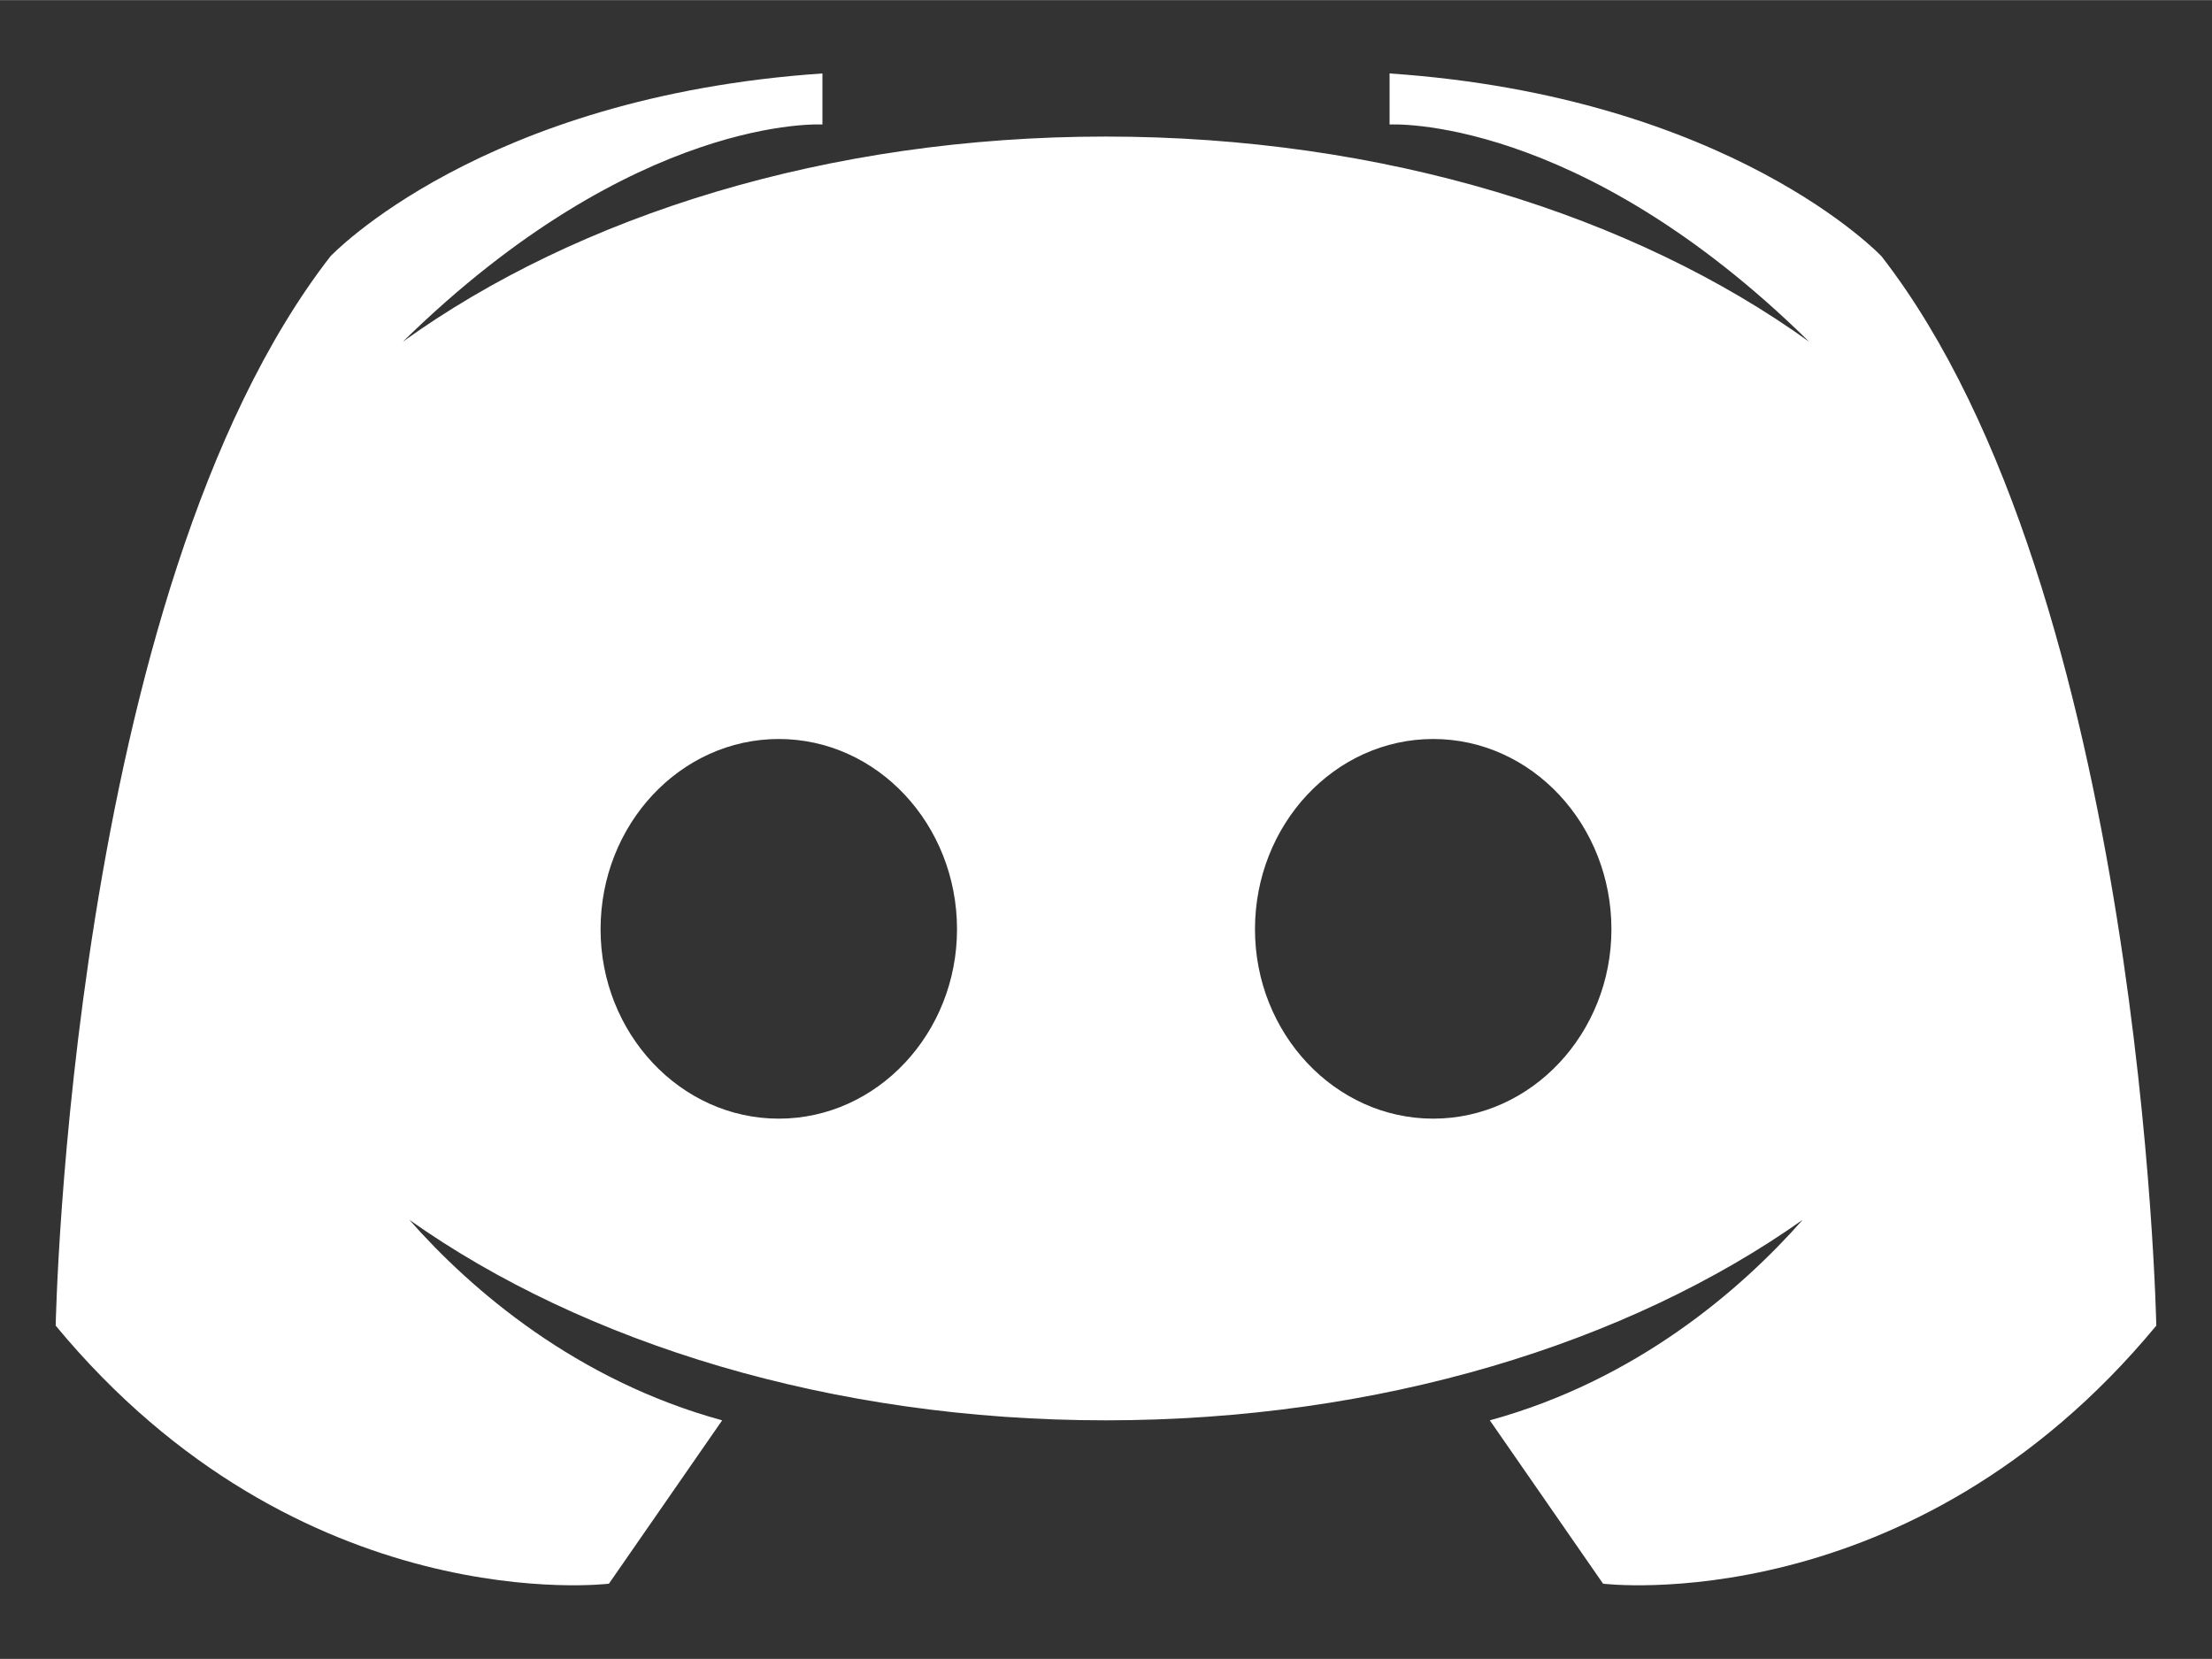 <?xml version="1.0" encoding="UTF-8"?>
<!DOCTYPE svg PUBLIC "-//W3C//DTD SVG 1.0//EN" "http://www.w3.org/TR/2001/REC-SVG-20010904/DTD/svg10.dtd">
<!-- Creator: CorelDRAW 2017 -->
<svg xmlns="http://www.w3.org/2000/svg" xml:space="preserve" width="40px" height="30px" version="1.0" style="shape-rendering:geometricPrecision; text-rendering:geometricPrecision; image-rendering:optimizeQuality; fill-rule:evenodd; clip-rule:evenodd"
viewBox="0 0 23.83 17.87"
 xmlns:xlink="http://www.w3.org/1999/xlink">
 <rect x="0" y="0" width="23.83" height="17.87" fill="#333333" stroke="none"/>
 <defs>
  <style type="text/css">
   <![CDATA[
    .fil0 {fill:none}
    .fil1 {fill:white}
   ]]>
  </style>
 </defs>
 <g id="Слой_x0020_1">
  <rect class="fil0" width="23.83" height="17.87"/>
  <path class="fil1" d="M20.27 2.76c0,0 -1.62,-1.72 -5.3,-1.97l0 0.55c0,0 2.02,-0.12 4.52,2.34 -1.89,-1.36 -4.58,-2.21 -7.58,-2.21 -2.99,0 -5.68,0.85 -7.57,2.21 2.51,-2.46 4.52,-2.34 4.52,-2.34l0 -0.55c-3.68,0.25 -5.3,1.97 -5.3,1.97 -2.81,3.62 -2.96,11.52 -2.96,11.52 2.64,3.19 5.96,2.78 5.96,2.78l1.22 -1.76c-1.57,-0.43 -2.7,-1.4 -3.37,-2.16 1.88,1.33 4.55,2.16 7.5,2.16 2.96,0 5.63,-0.83 7.51,-2.16 -0.67,0.76 -1.8,1.73 -3.37,2.16l1.22 1.76c0,0 3.32,0.41 5.96,-2.78 0,0 -0.15,-7.9 -2.96,-11.52zm-11.88 9.29c-1.06,0 -1.92,-0.92 -1.92,-2.04 0,-1.13 0.86,-2.05 1.92,-2.05 1.06,0 1.92,0.92 1.92,2.05 0,1.12 -0.86,2.04 -1.92,2.04zm7.05 0c-1.06,0 -1.92,-0.92 -1.92,-2.04 0,-1.13 0.86,-2.05 1.92,-2.05 1.06,0 1.92,0.92 1.92,2.05 0,1.12 -0.86,2.04 -1.92,2.04z"/>
 </g>
</svg>

